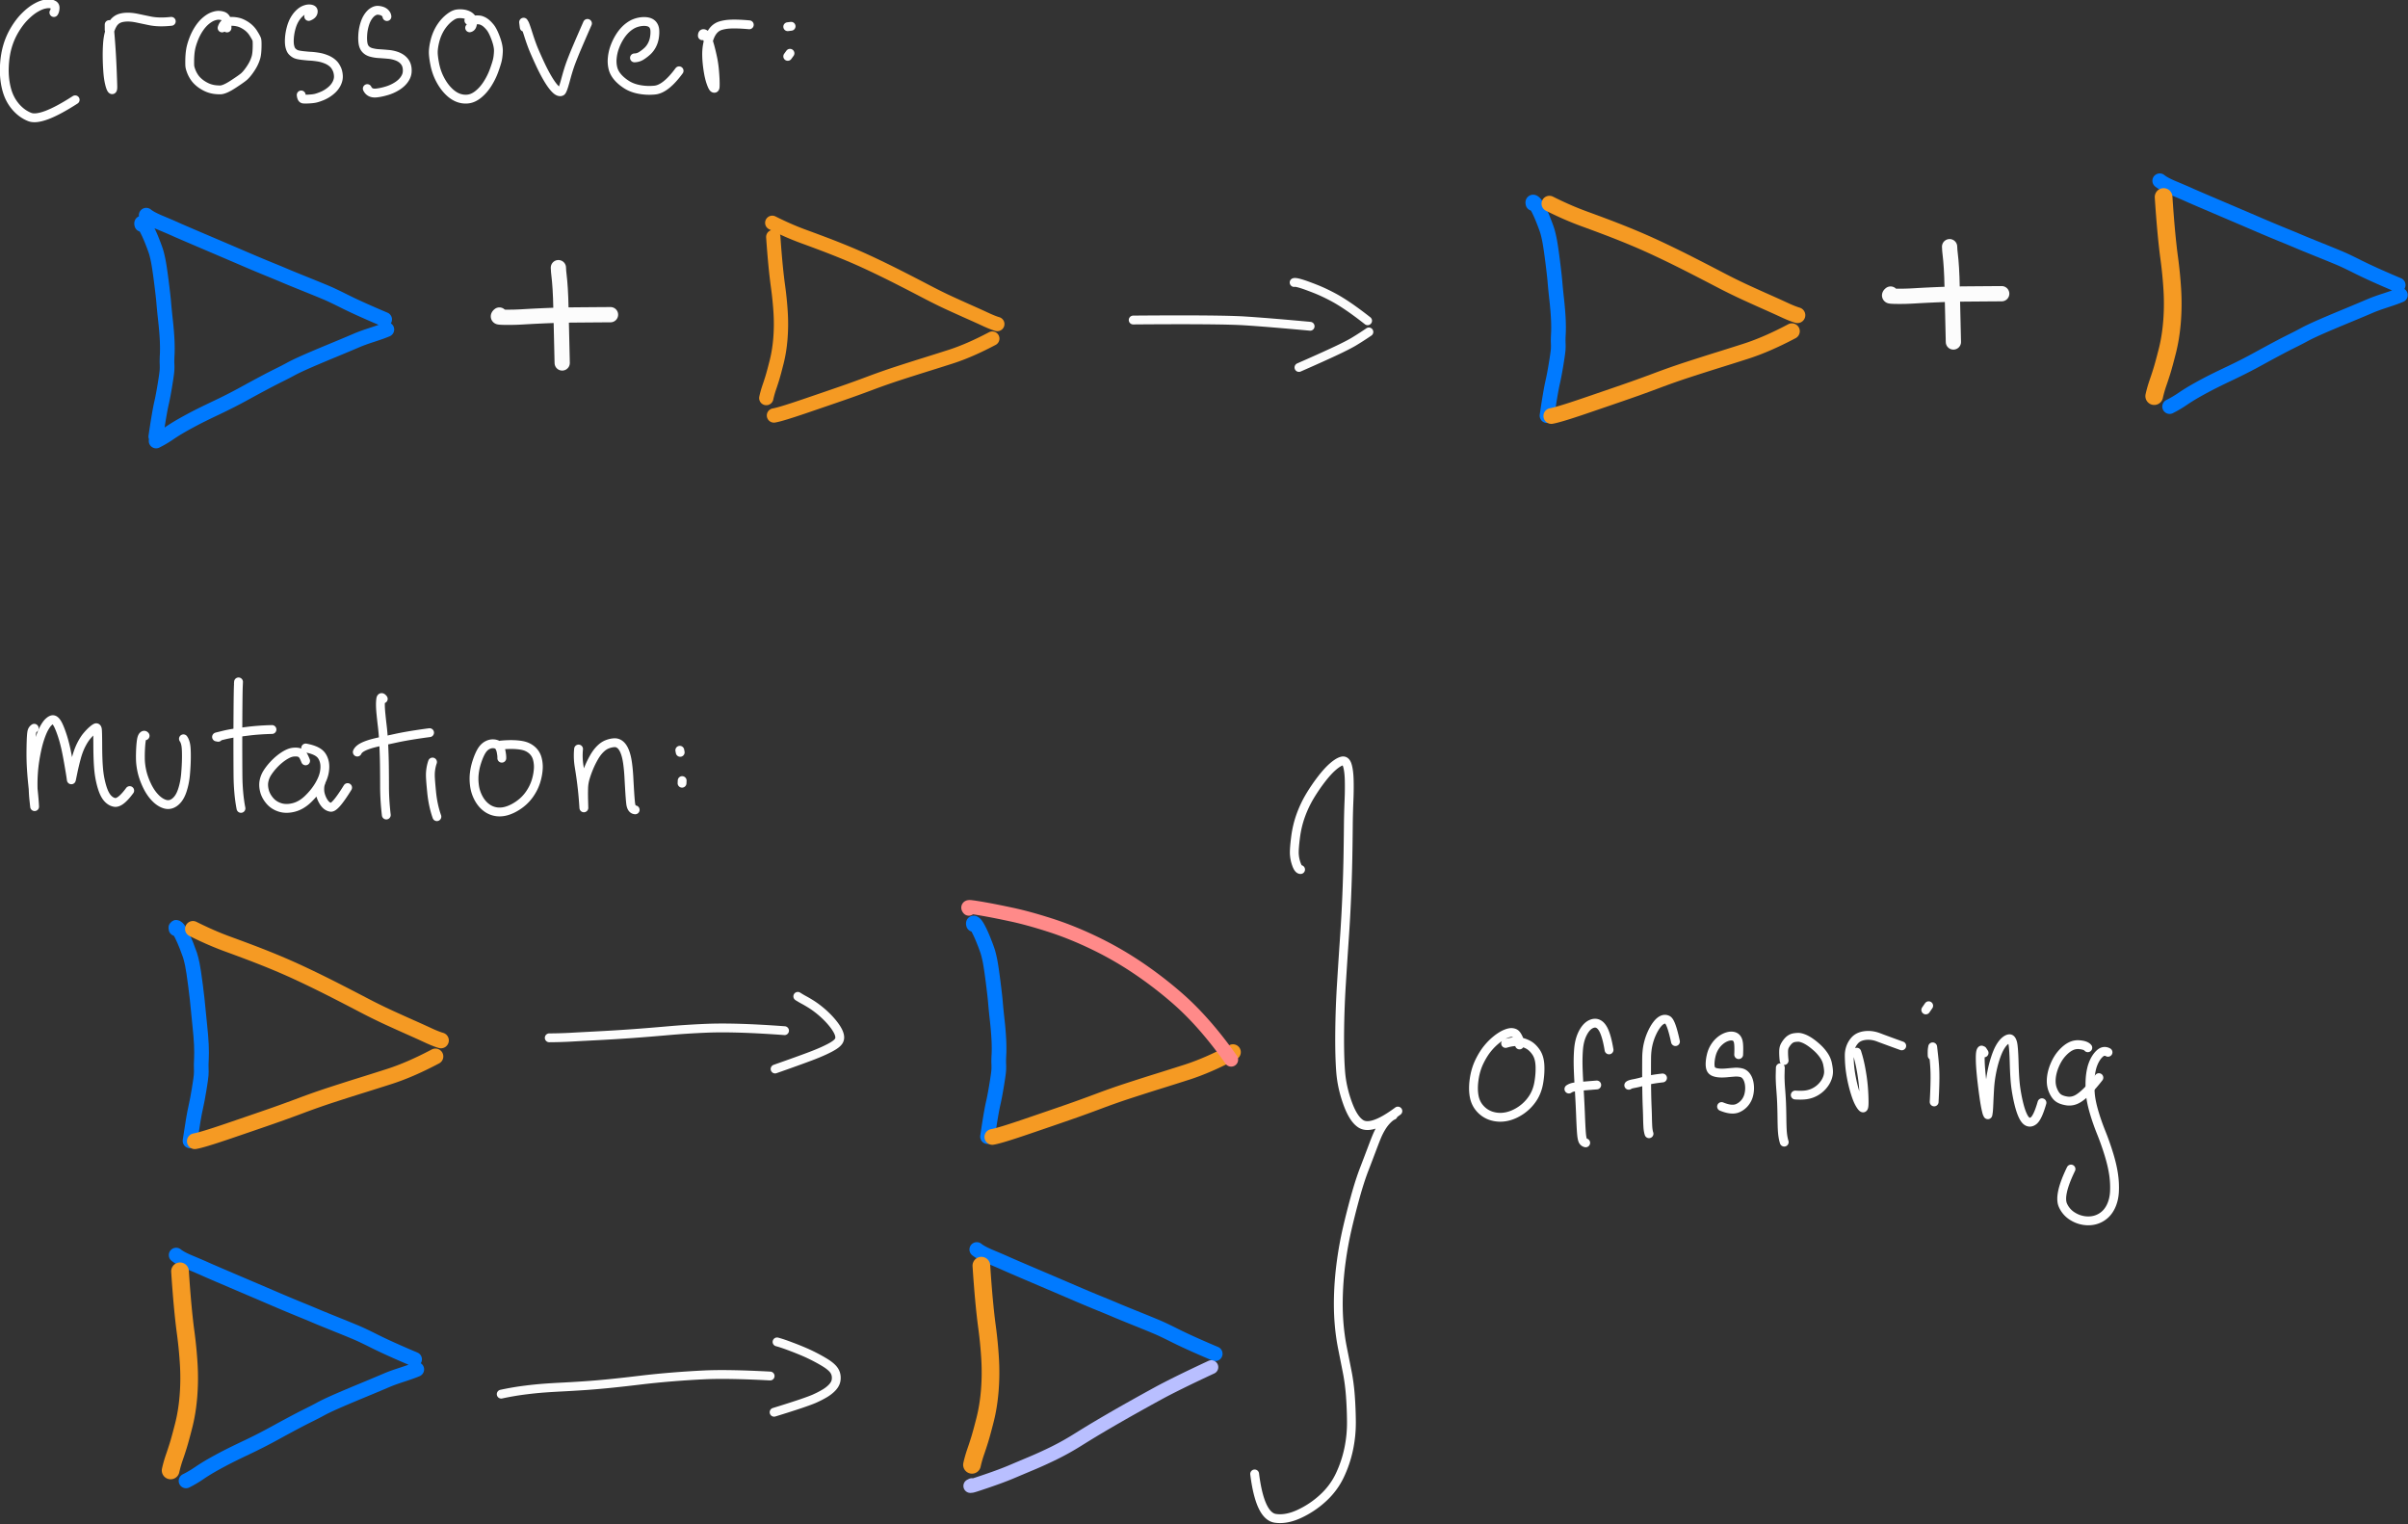 <svg xmlns="http://www.w3.org/2000/svg" width="360.567" height="228.22"><rect width="100%" height="100%" fill="#333333" stroke="none"/><path d="M115.815 449.806c.558.46 1.516.974 2.874 1.54 1.359.567 2.398 1.014 3.12 1.34.72.327 2.643 1.155 5.767 2.486 3.123 1.33 5.81 2.48 8.063 3.446a313.04 313.04 0 0 0 5.523 2.322c1.431.581 2.496 1.022 3.194 1.322.698.301 2.187.91 4.467 1.828s3.798 1.543 4.553 1.876c.755.333 1.823.846 3.205 1.54 2.025 1.017 4.805 2.272 8.34 3.766M117.852 496.306a22.816 22.816 0 0 0 2.623-1.541 39.025 39.025 0 0 1 2.538-1.591c.845-.485 1.78-.996 2.805-1.534 1.026-.538 2.53-1.277 4.514-2.217 1.983-.94 3.894-1.914 5.73-2.921a321.023 321.023 0 0 1 4.324-2.337 124.42 124.42 0 0 1 2.872-1.472c.87-.43 1.634-.825 2.294-1.186.66-.362 1.598-.815 2.816-1.36 1.217-.544 3.119-1.352 5.703-2.424a439.061 439.061 0 0 0 5.043-2.114c.777-.337 1.864-.733 3.262-1.186 1.398-.454 2.397-.813 2.996-1.077M114.9 451.717c-.09-.344.006-.394.288-.148.21.182.487.61.83 1.284a26.39 26.39 0 0 1 1.017 2.288c.335.851.58 1.505.734 1.962.154.456.318 1.106.494 1.948.176.842.396 2.294.66 4.356.262 2.062.43 3.539.503 4.43.072.893.193 2.116.364 3.67.171 1.554.282 2.907.334 4.059.051 1.152.054 2.144.01 2.975-.044.832-.055 1.465-.033 1.897a11.7 11.7 0 0 1-.011 1.35c-.03.467-.172 1.469-.424 3.006-.253 1.537-.484 2.756-.693 3.656-.303 1.304-.698 3.62-1.185 6.95" style="fill:none;stroke:#007aff;stroke-width:3.025;stroke-linecap:round;stroke-linejoin:round;stroke-miterlimit:10;stroke-dasharray:none;stroke-opacity:1" transform="matrix(.727 0 0 .727 -62.302 -294.79)"/><path d="M245.106 491.05c.874-.139 2.97-.773 6.288-1.904 3.318-1.13 5.926-2.025 7.823-2.684 1.898-.659 3.807-1.35 5.727-2.072a134.76 134.76 0 0 1 5.784-2.026 467.39 467.39 0 0 1 5.503-1.754c1.733-.54 3.477-1.09 5.232-1.653 2.595-.83 5.466-2.078 8.613-3.742M291.108 472.222c-.634-.187-1.442-.508-2.425-.964-.982-.456-2.048-.938-3.198-1.448a377.13 377.13 0 0 1-4.022-1.816c-1.532-.7-3.217-1.532-5.056-2.495a523.012 523.012 0 0 0-5.579-2.877 203.083 203.083 0 0 0-5.586-2.734 116.83 116.83 0 0 0-5.227-2.313c-1.64-.675-3.17-1.28-4.59-1.817a370.898 370.898 0 0 0-4.195-1.558c-2.047-.746-4.205-1.688-6.473-2.826M243.526 487.463c.16-.744.382-1.523.662-2.336.186-.538.385-1.15.596-1.836.21-.685.507-1.786.887-3.303.38-1.516.638-3.15.773-4.9.135-1.75.146-3.511.035-5.285a71.349 71.349 0 0 0-.537-5.327c-.362-2.61-.688-6.005-.978-10.186" style="fill:none;stroke:#f59a23;stroke-width:2.944;stroke-linecap:round;stroke-linejoin:round;stroke-miterlimit:10;stroke-dasharray:none;stroke-opacity:1" transform="matrix(.727 0 0 .727 -62.302 -294.79)"/><path d="M188.556 470.366c-.199.163-.252.282-.158.359.067.055.47.088 1.208.1.739.01 1.43.007 2.072-.011.642-.019 1.26-.047 1.851-.084a281.158 281.158 0 0 1 6.17-.293c1.132-.04 2.281-.067 3.45-.08 1.696-.017 4.46-.039 8.29-.065" style="fill:none;stroke:#fcfcfc;stroke-width:3.141;stroke-linecap:round;stroke-linejoin:round;stroke-miterlimit:10;stroke-dasharray:none;stroke-opacity:1" transform="matrix(.727 0 0 .727 -62.302 -294.79)"/><path d="M200.708 460.606c.011.49.059 1.06.141 1.711.083.65.16 1.55.233 2.697.072 1.148.122 2.481.15 4 .039 2.201.125 5.941.258 11.22" style="fill:none;stroke:#fcfcfc;stroke-width:3.141;stroke-linecap:round;stroke-linejoin:round;stroke-miterlimit:10;stroke-dasharray:none;stroke-opacity:1" transform="matrix(.727 0 0 .727 -62.302 -294.79)"/><path d="M307.312 451.622c11.97-.097 19.643-.035 23.017.184 3.444.224 7.92.591 13.427 1.103M340.459 443.894c.236-.072.845.052 1.826.371.59.192 1.447.509 2.57.95 1.125.443 2.34 1.011 3.646 1.707 1.913 1.02 4.276 2.636 7.089 4.85M355.854 454.078a64.74 64.74 0 0 1-3.107 2c-.627.375-1.555.86-2.785 1.457-1.789.867-4.626 2.152-8.51 3.856" style="fill:none;stroke:#fcfcfc;stroke-width:1.819;stroke-linecap:round;stroke-linejoin:round;stroke-miterlimit:10;stroke-dasharray:none;stroke-opacity:1" transform="matrix(.727 0 0 .727 -53.734 -280.417)"/><path d="M115.815 449.806c.558.46 1.516.974 2.874 1.54 1.359.567 2.398 1.014 3.12 1.34.72.327 2.643 1.155 5.767 2.486 3.123 1.33 5.81 2.48 8.063 3.446a313.04 313.04 0 0 0 5.523 2.322c1.431.581 2.496 1.022 3.194 1.322.698.301 2.187.91 4.467 1.828s3.798 1.543 4.553 1.876c.755.333 1.823.846 3.205 1.54 2.025 1.017 4.805 2.272 8.34 3.766M117.852 496.306a22.816 22.816 0 0 0 2.623-1.541 39.025 39.025 0 0 1 2.538-1.591c.845-.485 1.78-.996 2.805-1.534 1.026-.538 2.53-1.277 4.514-2.217 1.983-.94 3.894-1.914 5.73-2.921a321.023 321.023 0 0 1 4.324-2.337 124.42 124.42 0 0 1 2.872-1.472c.87-.43 1.634-.825 2.294-1.186.66-.362 1.598-.815 2.816-1.36 1.217-.544 3.119-1.352 5.703-2.424a439.061 439.061 0 0 0 5.043-2.114c.777-.337 1.864-.733 3.262-1.186 1.398-.454 2.397-.813 2.996-1.077" style="fill:none;stroke:#007aff;stroke-width:3.025;stroke-linecap:round;stroke-linejoin:round;stroke-miterlimit:10;stroke-dasharray:none;stroke-opacity:1" transform="matrix(.727 0 0 .727 239.196 -299.945)"/><path d="M114.9 451.717c-.09-.344.006-.394.288-.148.21.182.487.61.83 1.284a26.39 26.39 0 0 1 1.017 2.288c.335.851.58 1.505.734 1.962.154.456.318 1.106.494 1.948.176.842.396 2.294.66 4.356.262 2.062.43 3.539.503 4.43.072.893.193 2.116.364 3.67.171 1.554.282 2.907.334 4.059.051 1.152.054 2.144.01 2.975-.044.832-.055 1.465-.033 1.897a11.7 11.7 0 0 1-.011 1.35c-.03.467-.172 1.469-.424 3.006-.253 1.537-.484 2.756-.693 3.656-.303 1.304-.698 3.62-1.185 6.95" style="fill:none;stroke:#007aff;stroke-width:3.025;stroke-linecap:round;stroke-linejoin:round;stroke-miterlimit:10;stroke-dasharray:none;stroke-opacity:1" transform="matrix(.727 0 0 .727 146.012 -297.93)"/><path d="M393.43 471.385c.963-.153 3.273-.852 6.929-2.099 3.656-1.246 6.53-2.232 8.62-2.959 2.091-.726 4.195-1.488 6.311-2.284 2.117-.796 4.241-1.541 6.373-2.234a514.02 514.02 0 0 1 6.064-1.934c1.91-.595 3.833-1.202 5.766-1.822 2.86-.915 6.023-2.29 9.49-4.125M444.121 450.63c-.699-.206-1.59-.56-2.672-1.062a225.854 225.854 0 0 0-3.525-1.596 411.578 411.578 0 0 1-4.433-2 117.854 117.854 0 0 1-5.572-2.748 576.746 576.746 0 0 0-6.148-3.17 223.684 223.684 0 0 0-6.157-3.012 128.848 128.848 0 0 0-5.76-2.548 188.726 188.726 0 0 0-5.059-2.003 411.023 411.023 0 0 0-4.622-1.715c-2.257-.822-4.635-1.86-7.135-3.114" style="fill:none;stroke:#f59a23;stroke-width:3.244;stroke-linecap:round;stroke-linejoin:round;stroke-miterlimit:10;stroke-dasharray:none;stroke-opacity:1" transform="matrix(.727 0 0 .727 -53.734 -280.417)"/><path d="M517.607 467.293c.203-.919.48-1.88.83-2.884.232-.665.48-1.42.745-2.267.264-.847.634-2.207 1.112-4.08.477-1.873.803-3.89.978-6.054a46.73 46.73 0 0 0 .068-6.534 88.24 88.24 0 0 0-.64-6.588c-.435-3.228-.823-7.427-1.162-12.598" style="fill:none;stroke:#f59a23;stroke-width:3.64;stroke-linecap:round;stroke-linejoin:round;stroke-miterlimit:10;stroke-dasharray:none;stroke-opacity:1" transform="matrix(.727 0 0 .727 -53.734 -280.417)"/><path d="M188.556 470.366c-.199.163-.252.282-.158.359.067.055.47.088 1.208.1.739.01 1.43.007 2.072-.011.642-.019 1.26-.047 1.851-.084a281.158 281.158 0 0 1 6.17-.293c1.132-.04 2.281-.067 3.45-.08 1.696-.017 4.46-.039 8.29-.065" style="fill:none;stroke:#fcfcfc;stroke-width:3.141;stroke-linecap:round;stroke-linejoin:round;stroke-miterlimit:10;stroke-dasharray:none;stroke-opacity:1" transform="matrix(.727 0 0 .727 146.012 -297.93)"/><path d="M200.708 460.606c.011.49.059 1.06.141 1.711.083.65.16 1.55.233 2.697.072 1.148.122 2.481.15 4 .039 2.201.125 5.941.258 11.22" style="fill:none;stroke:#fcfcfc;stroke-width:3.141;stroke-linecap:round;stroke-linejoin:round;stroke-miterlimit:10;stroke-dasharray:none;stroke-opacity:1" transform="matrix(.727 0 0 .727 146.012 -297.93)"/><path d="M106.245 595.452c-.091-.344.005-.394.287-.149.21.183.487.61.83 1.285.343.673.682 1.436 1.017 2.287.335.852.58 1.506.734 1.963.154.456.319 1.106.495 1.948.176.842.395 2.294.658 4.356.264 2.061.431 3.538.504 4.43.072.893.193 2.116.364 3.67.171 1.554.282 2.907.334 4.058.051 1.152.055 2.144.01 2.976-.044.832-.055 1.464-.033 1.897.022.432.019.882-.011 1.35-.03.467-.172 1.469-.424 3.006-.253 1.537-.484 2.756-.693 3.656-.303 1.304-.698 3.62-1.185 6.95" style="fill:none;stroke:#007aff;stroke-width:3.025;stroke-linecap:round;stroke-linejoin:round;stroke-miterlimit:10;stroke-dasharray:none;stroke-opacity:1" transform="matrix(.727 0 0 .727 -50.886 -293.843)"/><path d="M110.122 639.202c.964-.153 3.274-.853 6.93-2.099 3.656-1.246 6.53-2.232 8.62-2.959 2.091-.727 4.195-1.488 6.311-2.284 2.117-.796 4.241-1.541 6.373-2.235a515.892 515.892 0 0 1 6.064-1.933c1.91-.595 3.832-1.203 5.766-1.822 2.86-.916 6.023-2.29 9.49-4.125M160.814 618.446c-.699-.205-1.59-.559-2.672-1.061a224.005 224.005 0 0 0-3.525-1.596 411.775 411.775 0 0 1-4.433-2 117.806 117.806 0 0 1-5.572-2.749 579.59 579.59 0 0 0-6.148-3.17 223.971 223.971 0 0 0-6.157-3.011 128.797 128.797 0 0 0-5.76-2.549 188.726 188.726 0 0 0-5.059-2.002 410.3 410.3 0 0 0-4.622-1.715c-2.257-.822-4.635-1.86-7.135-3.114" style="fill:none;stroke:#f59a23;stroke-width:3.244;stroke-linecap:round;stroke-linejoin:round;stroke-miterlimit:10;stroke-dasharray:none;stroke-opacity:1" transform="matrix(.727 0 0 .727 -50.886 -293.843)"/><path d="M115.815 449.806c.558.46 1.516.974 2.874 1.54 1.359.567 2.398 1.014 3.12 1.34.72.327 2.643 1.155 5.767 2.486 3.123 1.33 5.81 2.48 8.063 3.446a313.04 313.04 0 0 0 5.523 2.322c1.431.581 2.496 1.022 3.194 1.322.698.301 2.187.91 4.467 1.828s3.798 1.543 4.553 1.876c.755.333 1.823.846 3.205 1.54 2.025 1.017 4.805 2.272 8.34 3.766M117.852 496.306a22.816 22.816 0 0 0 2.623-1.541 39.025 39.025 0 0 1 2.538-1.591c.845-.485 1.78-.996 2.805-1.534 1.026-.538 2.53-1.277 4.514-2.217 1.983-.94 3.894-1.914 5.73-2.921a321.023 321.023 0 0 1 4.324-2.337 124.42 124.42 0 0 1 2.872-1.472c.87-.43 1.634-.825 2.294-1.186.66-.362 1.598-.815 2.816-1.36 1.217-.544 3.119-1.352 5.703-2.424a439.061 439.061 0 0 0 5.043-2.114c.777-.337 1.864-.733 3.262-1.186 1.398-.454 2.397-.813 2.996-1.077" style="fill:none;stroke:#007aff;stroke-width:3.025;stroke-linecap:round;stroke-linejoin:round;stroke-miterlimit:10;stroke-dasharray:none;stroke-opacity:1" transform="matrix(.727 0 0 .727 -57.82 -139.103)"/><path d="M517.607 467.293c.203-.919.48-1.88.83-2.884.232-.665.48-1.42.745-2.267.264-.847.634-2.207 1.112-4.08.477-1.873.803-3.89.978-6.054a46.73 46.73 0 0 0 .068-6.534 88.24 88.24 0 0 0-.64-6.588c-.435-3.228-.823-7.427-1.162-12.598" style="fill:none;stroke:#f59a23;stroke-width:3.64;stroke-linecap:round;stroke-linejoin:round;stroke-miterlimit:10;stroke-dasharray:none;stroke-opacity:1" transform="matrix(.727 0 0 .727 -350.75 -119.575)"/><path d="M183.122 617.911a90.86 90.86 0 0 0 4.454-.129c.8-.048 2.592-.144 5.378-.29a362.8 362.8 0 0 0 7.464-.46c2.19-.16 4.572-.354 7.148-.58 2.577-.227 5.229-.398 7.956-.511 3.996-.166 9.349 0 16.059.496M234.477 609.484l-.163-.112h0l.017.01a19.291 19.291 0 0 0 1.329.779c.383.208.83.47 1.337.785.508.316 1.037.69 1.586 1.122.55.432 1.089.907 1.619 1.427s.999 1.04 1.408 1.56c.409.52.724.995.946 1.425.223.43.352.82.389 1.173.036.353-.034.667-.212.944-.178.277-.495.565-.95.865-.456.3-1.106.647-1.953 1.04-.846.393-1.833.802-2.96 1.226-1.645.62-4.056 1.488-7.232 2.604M173.23 691.29a56.914 56.914 0 0 1 5.21-.878 73.673 73.673 0 0 1 3.52-.356c1.116-.084 2.364-.16 3.744-.229 1.38-.069 2.91-.159 4.591-.271 1.68-.112 3.473-.265 5.378-.458 1.904-.192 3.908-.416 6.012-.67 2.103-.254 4.32-.476 6.654-.667 2.333-.191 4.594-.338 6.785-.441 3.202-.151 7.699-.072 13.49.238M230.04 680.534c.731.19 1.745.534 3.042 1.03a61.22 61.22 0 0 1 2.965 1.204c.68.305 1.365.639 2.054 1.002.689.363 1.313.718 1.873 1.065s1.023.7 1.389 1.059c.365.359.615.753.75 1.18.134.43.163.884.085 1.366-.077.482-.316.947-.717 1.396-.4.448-.909.86-1.523 1.238-.615.377-1.334.75-2.157 1.12-1.184.533-3.974 1.474-8.37 2.823" style="fill:none;stroke:#fcfcfc;stroke-width:1.819;stroke-linecap:round;stroke-linejoin:round;stroke-miterlimit:10;stroke-dasharray:none;stroke-opacity:1" transform="matrix(.727 0 0 .727 -50.886 -293.843)"/><path d="M270.506 594.57c-.09-.344.005-.394.288-.149.21.183.487.61.83 1.285.342.674.681 1.436 1.016 2.288.336.851.58 1.505.734 1.962.154.456.319 1.106.495 1.948.176.842.395 2.294.659 4.356.263 2.062.43 3.539.503 4.43.072.893.194 2.116.365 3.67a63.79 63.79 0 0 1 .333 4.058c.051 1.152.055 2.144.01 2.976-.044.832-.055 1.464-.033 1.897.023.432.019.882-.01 1.35-.03.467-.172 1.469-.425 3.006-.253 1.537-.484 2.756-.693 3.656-.303 1.304-.698 3.62-1.185 6.95" style="fill:none;stroke:#007aff;stroke-width:3.025;stroke-linecap:round;stroke-linejoin:round;stroke-miterlimit:10;stroke-dasharray:none;stroke-opacity:1" transform="matrix(.727 0 0 .727 -50.886 -293.843)"/><path d="M274.384 638.32c.963-.153 3.273-.853 6.93-2.099 3.655-1.246 6.529-2.232 8.62-2.959a263.81 263.81 0 0 0 6.31-2.284 148.85 148.85 0 0 1 6.374-2.235 515.816 515.816 0 0 1 6.064-1.933 765.26 765.26 0 0 0 5.765-1.822c2.86-.916 6.024-2.29 9.49-4.125" style="fill:none;stroke:#f59a23;stroke-width:3.244;stroke-linecap:round;stroke-linejoin:round;stroke-miterlimit:10;stroke-dasharray:none;stroke-opacity:1" transform="matrix(.727 0 0 .727 -50.886 -293.843)"/><path d="M269.534 591.326c-.226-.269-.13-.388.286-.359.416.03 1.367.175 2.854.436s3.37.635 5.651 1.122c2.28.486 4.924 1.21 7.931 2.174 3.007.962 6.082 2.202 9.224 3.72a71.094 71.094 0 0 1 8.993 5.178 83.084 83.084 0 0 1 8.074 6.219c3.744 3.274 7.421 7.472 11.03 12.594" style="fill:none;stroke:#ff8a89;stroke-width:2.858;stroke-linecap:round;stroke-linejoin:round;stroke-miterlimit:10;stroke-dasharray:none;stroke-opacity:1" transform="matrix(.727 0 0 .727 -50.886 -293.843)"/><path d="M271.18 661.505c.557.46 1.515.974 2.873 1.54 1.359.568 2.398 1.014 3.12 1.34.72.327 2.643 1.156 5.767 2.486 3.123 1.33 5.81 2.48 8.063 3.447a311.2 311.2 0 0 0 5.524 2.321c1.43.581 2.495 1.022 3.193 1.323.698.3 2.187.91 4.467 1.827 2.28.918 3.798 1.543 4.553 1.876.755.333 1.824.846 3.205 1.54 2.025 1.017 4.805 2.272 8.34 3.767" style="fill:none;stroke:#007aff;stroke-width:3.025;stroke-linecap:round;stroke-linejoin:round;stroke-miterlimit:10;stroke-dasharray:none;stroke-opacity:1" transform="matrix(.727 0 0 .727 -50.886 -293.843)"/><path d="M270.192 705.844c.202-.92.48-1.881.83-2.885.232-.665.48-1.42.744-2.267s.635-2.206 1.112-4.08c.478-1.873.804-3.89.979-6.053.175-2.163.197-4.341.067-6.535a88.296 88.296 0 0 0-.639-6.588c-.435-3.227-.823-7.427-1.162-12.598" style="fill:none;stroke:#f59a23;stroke-width:3.64;stroke-linecap:round;stroke-linejoin:round;stroke-miterlimit:10;stroke-dasharray:none;stroke-opacity:1" transform="matrix(.727 0 0 .727 -50.886 -293.843)"/><path d="m270.163 710.037-.302.155c-.013.007-.008.01.016.007l.292-.03c.17-.018 1.259-.37 3.265-1.058 2.007-.687 3.662-1.308 4.966-1.863a863.84 863.84 0 0 1 4.1-1.73c1.43-.6 2.949-1.292 4.558-2.078a55.794 55.794 0 0 0 5.081-2.848 214.551 214.551 0 0 1 5.552-3.355 359.276 359.276 0 0 1 5.61-3.214 555.99 555.99 0 0 1 5.184-2.871c2.388-1.306 6.056-3.112 11.002-5.418" style="fill:none;stroke:#b9bfff;stroke-width:2.858;stroke-linecap:round;stroke-linejoin:round;stroke-miterlimit:10;stroke-dasharray:none;stroke-opacity:1" transform="matrix(.727 0 0 .727 -50.886 -293.843)"/><path d="M85.224 390.46c.16-.223.245-.543.255-.96.006-.275-.094-.475-.3-.599a1.958 1.958 0 0 0-.78-.243c-.313-.038-.722.002-1.225.12-.504.117-1.095.375-1.773.775-.678.399-1.387.966-2.127 1.702-.74.735-1.44 1.647-2.097 2.735a14.485 14.485 0 0 0-1.525 3.512c-.36 1.253-.57 2.652-.63 4.197-.06 1.546.087 3.023.442 4.433.354 1.409.958 2.623 1.81 3.642.85 1.019 1.84 1.75 2.966 2.196 1.61.637 4.733-.542 9.369-3.535M96.61 394.011v-1.058l.001-.01.006.043.106 1.133a167.323 167.323 0 0 1 .52 8.06c.067 1.693.108 2.84.122 3.444.015.602-.056.832-.212.69-.156-.142-.319-.57-.488-1.281-.17-.711-.29-1.576-.359-2.593a48.24 48.24 0 0 1-.115-2.93c-.007-.936.02-1.825.08-2.667.06-.843.188-1.612.385-2.306.196-.695.433-1.267.71-1.714a2.755 2.755 0 0 1 1.049-1.01c.422-.226.978-.358 1.666-.398.689-.039 1.471.035 2.348.22.877.186 1.733.365 2.568.537 1.232.254 2.7.288 4.406.102M120.883 393.636c.011-.895-.015-1.442-.08-1.64a1.66 1.66 0 0 0-.242-.447 1.08 1.08 0 0 0-.502-.366 2.747 2.747 0 0 0-.836-.153c-.34-.017-.746.059-1.217.229-.472.17-.964.47-1.477.9-.513.43-.989.977-1.427 1.64a11.236 11.236 0 0 0-1.12 2.214c-.31.814-.514 1.537-.614 2.17-.1.633-.155 1.307-.166 2.023-.011.716 0 1.183.035 1.4.034.219.117.506.248.864.131.357.304.715.52 1.073.214.358.466.681.755.969.29.288.601.544.936.768.335.224.682.419 1.042.583.36.164.753.292 1.18.384.425.092.94.14 1.54.144.602.004 1.507-.39 2.717-1.182 1.21-.791 1.969-1.33 2.278-1.616.31-.285.644-.678 1.003-1.179.36-.5.651-.973.875-1.42.224-.448.399-.896.525-1.345.126-.45.2-1.105.223-1.966.022-.862.005-1.405-.054-1.63-.059-.225-.29-.657-.693-1.298a5.074 5.074 0 0 0-1.515-1.56c-.607-.4-1.166-.655-1.677-.766a5.945 5.945 0 0 0-1.359-.154c-.395.008-.733.076-1.014.205-.408.189-.708.572-.898 1.151M137.709 391.268c.506-.196.805-.455.898-.778.065-.223.052-.397-.036-.522-.09-.126-.28-.208-.572-.246-.293-.039-.634.01-1.023.144-.39.134-.777.38-1.16.736-.383.357-.723.79-1.018 1.298-.296.508-.536 1.11-.722 1.806-.185.697-.3 1.39-.343 2.08-.042.688-.01 1.252.097 1.69.107.438.256.761.447.97.191.207.416.382.675.524.26.142.742.254 1.447.335.705.081 1.245.131 1.62.15.375.017.803.059 1.284.125.48.065.879.144 1.195.236.316.093.615.198.897.315.282.117.548.259.8.425.25.167.478.357.684.571.205.215.404.52.598.916.194.396.309.87.345 1.42.037.55-.09 1.107-.38 1.67-.29.562-.715 1.065-1.277 1.508a7.011 7.011 0 0 1-1.713 1.017c-.58.235-1.047.39-1.399.464-.352.075-.818.126-1.397.153-.58.027-.945.022-1.095-.014-.215-.05-.347-.326-.398-.825M153.823 391.29c-.03-.29-.17-.55-.422-.781a1.722 1.722 0 0 0-.628-.36 3.163 3.163 0 0 0-.825-.152c-.3-.017-.629.081-.985.295-.356.214-.69.547-1 .998-.312.451-.565 1.01-.76 1.674a9.414 9.414 0 0 0-.361 2.038c-.046.694-.028 1.295.055 1.804.082.508.265.912.549 1.212.284.3.658.517 1.124.65a7.75 7.75 0 0 0 1.635.259c.623.039 1.246.086 1.867.142a7.004 7.004 0 0 1 1.721.363c.526.186.967.443 1.321.77s.601.705.74 1.134c.138.429.184.901.137 1.417-.046.515-.253 1.026-.618 1.533-.365.508-.872.964-1.52 1.368a8.544 8.544 0 0 1-2.154.95c-.788.23-1.487.373-2.099.43-.886.084-1.494-.219-1.824-.909M170.861 393.606c.281-.067.46-.27.538-.61.078-.34.1-.621.068-.844a1.217 1.217 0 0 0-.3-.626 2.039 2.039 0 0 0-.649-.489 3.208 3.208 0 0 0-.928-.281 4.877 4.877 0 0 0-1.174-.028c-.43.037-.89.221-1.381.553-.49.332-.954.746-1.39 1.242a8.54 8.54 0 0 0-1.16 1.724c-.337.653-.6 1.36-.787 2.12-.188.762-.295 1.443-.322 2.045-.027.601.066 1.461.278 2.578.212 1.118.56 2.154 1.045 3.109.485.955 1.049 1.768 1.69 2.439.643.671 1.31 1.148 2.002 1.43a4.269 4.269 0 0 0 2.135.299c.732-.084 1.452-.418 2.161-1.003.71-.584 1.336-1.309 1.88-2.176.546-.866.983-1.756 1.313-2.669.33-.913.554-1.614.671-2.102.118-.488.193-1.095.227-1.821s-.148-1.629-.545-2.708c-.396-1.08-.79-1.854-1.183-2.324-.392-.47-.745-.807-1.06-1.013a3.056 3.056 0 0 0-.885-.418c-.398-.104-1.2-.084-2.406.06M182.102 393.495l-.132-1.001c-.006-.048-.001-.059.014-.032l.18.3c.103.173.368.93.796 2.274.427 1.343.83 2.452 1.206 3.328.377.877.79 1.797 1.241 2.763.451.966.91 1.854 1.376 2.664.467.81.894 1.454 1.283 1.93.389.476.72.785.991.927.272.141.5.164.683.067.183-.096.476-.897.88-2.401.403-1.505.788-2.738 1.157-3.7.368-.961.739-1.881 1.112-2.76a479.757 479.757 0 0 1 2.235-5.153M204.807 399.798a2.751 2.751 0 0 0 1.457-.455c.446-.29.85-.603 1.21-.937.36-.334.666-.738.917-1.21.25-.472.423-.981.517-1.527.094-.545.124-1.06.091-1.545-.033-.484-.18-.88-.443-1.186-.263-.307-.643-.501-1.142-.584-.498-.082-1.047-.063-1.648.058-.6.121-1.155.338-1.663.65a6.583 6.583 0 0 0-1.405 1.175c-.43.47-.821 1.017-1.174 1.64a11.09 11.09 0 0 0-.865 1.93 9.001 9.001 0 0 0-.432 2.063 6.186 6.186 0 0 0 .139 2.039c.157.647.48 1.256.967 1.828.488.572 1.109 1.098 1.862 1.578.754.48 1.655.812 2.702.998 1.048.186 2.089.224 3.123.114 1.492-.16 3.151-1.482 4.977-3.968M218.79 395.241c.002-.273.064-.419.189-.437.087-.013.2.028.339.122.138.095.304.388.499.879.194.49.383 1.074.566 1.75.183.677.361 1.424.534 2.24.172.817.297 1.665.375 2.546.078.88.125 1.623.14 2.228.017.604.013 1.019-.01 1.243-.022.225-.113.3-.27.227-.159-.073-.361-.461-.608-1.164-.247-.703-.447-1.571-.602-2.605a23.604 23.604 0 0 1-.266-2.776c-.024-.817.023-1.564.14-2.24.117-.675.294-1.3.53-1.875.237-.575.538-1.05.904-1.427a3.048 3.048 0 0 1 1.354-.801 8.298 8.298 0 0 1 1.828-.3c.998-.06 2.34-.015 4.022.136M236.375 393.378l.69-.086M236.835 398.852l-.46.633" style="fill:none;stroke:#fff;stroke-width:1.819;stroke-linecap:round;stroke-linejoin:round;stroke-miterlimit:10;stroke-dasharray:none;stroke-opacity:1" transform="matrix(.727 0 0 .727 -53.89 -281.988)"/><path d="M80.961 535.692c-.255.17-.416.41-.484.72-.067.312-.116.865-.147 1.662a79.3 79.3 0 0 0-.052 2.812c-.003 1.077.03 2.152.098 3.222.069 1.071.158 2.129.269 3.173.11 1.045.196 1.911.257 2.6.062.69.1 1.182.115 1.476l.023.469v.007l-.006-.056-.143-1.321c-.09-.832-.144-1.731-.161-2.698-.018-.967.012-1.985.09-3.053.077-1.07.235-2.246.473-3.53.239-1.284.508-2.382.807-3.294.3-.913.602-1.646.907-2.2.306-.555.598-.968.878-1.24.28-.27.537-.437.771-.499.235-.062.467.025.697.26.23.235.464.623.702 1.163.237.54.471 1.164.702 1.87.23.708.443 1.48.638 2.316.195.836.418 1.974.667 3.414.249 1.44.399 2.343.45 2.71l.087.62c.007.045.021.012.045-.101l.317-1.53c.188-.906.415-1.856.681-2.849.266-.992.588-1.87.967-2.63.38-.762.77-1.383 1.17-1.864.4-.48.766-.865 1.098-1.154.331-.29.583-.475.754-.555.17-.081.282.009.333.268.052.259.08 1.377.086 3.354.006 1.978.064 3.59.176 4.838.111 1.248.327 2.43.648 3.543.321 1.114.709 1.928 1.162 2.444.453.515.953.816 1.499.902.779.124 1.81-.687 3.094-2.433M103.8 537.242c-.119-.157-.263-.152-.432.014-.121.119-.217.335-.288.647-.07.313-.132.82-.184 1.521a30.835 30.835 0 0 0-.07 2.41c.005.906.115 1.829.33 2.77.216.942.562 1.911 1.04 2.909.476.998 1.044 1.835 1.701 2.51.657.676 1.338 1.112 2.042 1.308.703.197 1.374.047 2.012-.45.637-.497 1.133-1.273 1.489-2.328.355-1.055.585-2.19.69-3.407.104-1.216.161-2.314.172-3.296.01-.981-.01-1.723-.059-2.225-.076-.767-.258-1.354-.548-1.76M123.015 526.491l.026-.341v-.002l-.002.042c0 .033-.015.347-.04.942s-.048 2.012-.067 4.252a910.966 910.966 0 0 0-.005 14.065c.028 2.536.234 4.784.618 6.745" style="fill:none;stroke:#fff;stroke-width:1.819;stroke-linecap:round;stroke-linejoin:round;stroke-miterlimit:10;stroke-dasharray:none;stroke-opacity:1" transform="matrix(.727 0 0 .727 -53.734 -280.417)"/><path d="M118.856 537.555a240.7 240.7 0 0 0-.338-.069c-.022-.004.041-.025.188-.061l1.265-.312a25.13 25.13 0 0 1 2.293-.444c.833-.124 1.755-.25 2.766-.374 1.504-.186 3.138-.3 4.9-.344M136.855 542.403c-.198-.497-.362-.85-.491-1.057a1.87 1.87 0 0 0-.366-.416c-.155-.134-.369-.23-.641-.287-.273-.058-.613-.068-1.019-.03-.406.04-.844.18-1.314.424-.47.244-.948.559-1.434.945-.487.385-.952.821-1.395 1.306-.444.485-.839.993-1.185 1.523a5.007 5.007 0 0 0-.714 1.716c-.13.613-.106 1.28.072 2.003.177.722.537 1.408 1.08 2.057.541.65 1.24 1.114 2.094 1.393.854.28 1.805.287 2.853.023 1.047-.263 2.032-.838 2.955-1.724.923-.887 1.68-1.826 2.27-2.818.591-.993.96-1.917 1.106-2.773.146-.855.127-1.605-.057-2.25s-.478-1.15-.884-1.515c-.59-.532-1.561-.92-2.914-1.167M140.037 546.815c-.204.415-.289.98-.257 1.696.021.467.14.97.357 1.507.217.538.482.979.795 1.324.314.346.68.553 1.098.623.593.098 1.752-1.253 3.477-4.054M152.85 529.645c-.272-.36-.44-.364-.507-.013-.048.256-.075.634-.08 1.133-.005.5.032 1.153.111 1.96.079.806.177 1.71.297 2.71.119 1.002.215 2.25.288 3.742.072 1.493.116 2.985.132 4.476.015 1.49.024 2.852.025 4.086.002 1.84.123 3.778.36 5.818" style="fill:none;stroke:#fff;stroke-width:1.819;stroke-linecap:round;stroke-linejoin:round;stroke-miterlimit:10;stroke-dasharray:none;stroke-opacity:1" transform="matrix(.727 0 0 .727 -53.734 -280.417)"/><path d="M147.502 540.598c.117-.277.343-.533.677-.77.334-.238.823-.471 1.466-.702.642-.23 1.47-.451 2.48-.664 1.01-.213 2.112-.45 3.307-.712 1.753-.383 4.072-.767 6.957-1.15M162.995 542.649a8.361 8.361 0 0 0-.444 2.682c0 .608.09 1.807.27 3.597.181 1.79.54 3.446 1.075 4.968M177.267 541.857c.017-.323-.03-.77-.14-1.339a3.08 3.08 0 0 0-.335-.949c-.153-.267-.353-.45-.601-.546a2.196 2.196 0 0 0-.86-.132c-.324.01-.65.095-.976.258-.326.163-.616.39-.872.682-.255.291-.503.692-.743 1.203-.24.51-.468 1.11-.682 1.797a12.028 12.028 0 0 0-.457 2.206c-.09.782-.076 1.618.045 2.505.12.888.398 1.738.83 2.548.434.81.978 1.458 1.633 1.943a4.444 4.444 0 0 0 2.15.867c.779.092 1.582-.012 2.41-.313.826-.3 1.634-.75 2.421-1.348a8.688 8.688 0 0 0 1.996-2.121 9.752 9.752 0 0 0 1.205-2.47c.26-.831.421-1.653.482-2.467a6.477 6.477 0 0 0-.21-2.272 3.523 3.523 0 0 0-1.118-1.75c-.545-.465-1.206-.772-1.983-.922-1.143-.22-2.591-.25-4.347-.09M193.077 539.97a13.572 13.572 0 0 0 .111 3.55c.129.782.251 1.586.367 2.413a74.528 74.528 0 0 1 .526 4.934c.053.751.08 1.147.084 1.188l.003.028v-.046l-.04-1.54a43.22 43.22 0 0 1 0-2.524 8.336 8.336 0 0 1 .351-2.11c.21-.698.462-1.4.758-2.107.297-.706.64-1.4 1.03-2.081.39-.682.815-1.25 1.276-1.705.46-.456.937-.78 1.43-.97a4.773 4.773 0 0 1 1.435-.33c.462-.028.88.111 1.252.418s.685.781.936 1.423c.252.641.443 1.424.571 2.348.129.924.22 1.913.276 2.969.055 1.055.112 2.049.17 2.98.058.933.12 1.703.187 2.31.096.877.409 1.336.937 1.376M214.009 540.654l-.081-.43M214.414 546.471l-.025.536M341.785 564.788c-.31 0-.593-.357-.847-1.072a7.46 7.46 0 0 1-.437-2.101c-.037-.687.047-1.839.252-3.457.205-1.617.57-3.14 1.094-4.569a22.984 22.984 0 0 1 1.9-3.983 36.587 36.587 0 0 1 2.367-3.462c.836-1.08 1.616-1.934 2.34-2.559.724-.625 1.343-1.006 1.859-1.142.516-.137.885.163 1.107.899.223.736.35 1.75.385 3.043a63.422 63.422 0 0 1-.053 4.345 161.62 161.62 0 0 0-.131 5.398 719.362 719.362 0 0 1-.087 6.279 349.82 349.82 0 0 1-.23 7.566 321.14 321.14 0 0 1-.502 9.097c-.22 3.212-.428 6.418-.623 9.618-.196 3.2-.31 6.424-.341 9.673-.031 3.248.037 5.946.205 8.091.168 2.146.648 4.31 1.441 6.493.794 2.183 1.71 3.592 2.747 4.228 1.482.906 4.012.024 7.593-2.647M360.847 615.426c-.333.129-.719.41-1.157.846a8.197 8.197 0 0 0-1.188 1.51 13.326 13.326 0 0 0-.896 1.7c-.244.56-.606 1.479-1.085 2.754a584.068 584.068 0 0 1-1.638 4.3c-.613 1.592-1.227 3.5-1.841 5.726a156.827 156.827 0 0 0-1.662 6.55 74.03 74.03 0 0 0-1.2 6.576 66.831 66.831 0 0 0-.58 6.543c-.08 2.12-.05 4.116.089 5.99.14 1.874.383 3.68.73 5.416.347 1.736.673 3.38.977 4.931.304 1.551.52 3.198.65 4.942.128 1.743.2 3.538.212 5.386a26.145 26.145 0 0 1-.57 5.573 24.061 24.061 0 0 1-1.83 5.41c-.827 1.739-1.977 3.285-3.45 4.638a18.928 18.928 0 0 1-4.882 3.267c-1.78.824-3.42 1.13-4.916.916-2.128-.303-3.556-3.35-4.283-9.144M386.878 600.908c.174-.234.112-.674-.186-1.321-.197-.428-.386-.731-.566-.91-.18-.179-.44-.286-.78-.323-.34-.037-.79.064-1.35.301-.56.238-1.163.61-1.808 1.117a12.236 12.236 0 0 0-1.869 1.854c-.601.729-1.164 1.63-1.69 2.703-.524 1.074-.885 2.268-1.08 3.582-.196 1.315-.2 2.493-.013 3.535.186 1.042.623 1.928 1.311 2.659a5.195 5.195 0 0 0 2.463 1.485c.955.259 1.926.285 2.913.08.988-.207 1.956-.628 2.905-1.264a8.917 8.917 0 0 0 2.408-2.391c.657-.959 1.094-2.07 1.31-3.335.218-1.265.297-2.457.24-3.577-.06-1.119-.332-2.03-.82-2.731-.487-.702-1.028-1.208-1.622-1.518-.593-.31-1.175-.504-1.743-.58-.837-.114-1.798-.005-2.883.328M400.51 621.072a.847.847 0 0 1-.628-.557c-.113-.298-.199-.84-.257-1.625-.058-.784-.118-1.97-.179-3.555-.06-1.586-.158-3.502-.291-5.749-.134-2.246-.204-3.884-.211-4.914-.007-1.03.025-1.98.096-2.852.07-.872.221-1.65.451-2.335s.536-1.29.916-1.815c.381-.524.818-.889 1.31-1.092.493-.204.948-.205 1.365-.003.418.202.78.603 1.09 1.204.45.875.833 2.258 1.148 4.147" style="fill:none;stroke:#fff;stroke-width:1.819;stroke-linecap:round;stroke-linejoin:round;stroke-miterlimit:10;stroke-dasharray:none;stroke-opacity:1" transform="matrix(.727 0 0 .727 -53.734 -280.417)"/><path d="M397.052 609.99c.307-.215.687-.354 1.14-.419.651-.092 2.182-.231 4.592-.417M413.554 619.194c-.134-.412-.216-.925-.249-1.54a49.492 49.492 0 0 1-.063-1.797 87.812 87.812 0 0 0-.07-2.17c-.036-.864-.065-1.874-.086-3.032-.02-1.157-.031-2.366-.033-3.626-.002-1.26 0-2.39.009-3.392.008-1.002.102-1.914.281-2.737.18-.823.436-1.602.767-2.338.332-.736.687-1.35 1.068-1.843.38-.494.759-.823 1.135-.987.377-.165.737-.152 1.08.036.488.27 1.024 1.754 1.605 4.453" style="fill:none;stroke:#fff;stroke-width:1.819;stroke-linecap:round;stroke-linejoin:round;stroke-miterlimit:10;stroke-dasharray:none;stroke-opacity:1" transform="matrix(.727 0 0 .727 -53.734 -280.417)"/><path d="M409.38 609.216c.142-.128.495-.244 1.058-.347.563-.103 1.2-.254 1.908-.452 1.042-.291 2.372-.527 3.989-.707M432.019 602.903c.063-1.388.023-2.32-.12-2.794-.099-.328-.25-.576-.456-.743-.206-.167-.476-.263-.81-.288-.334-.024-.718.043-1.154.201a4.376 4.376 0 0 0-1.292.77 5.32 5.32 0 0 0-1.108 1.283 5.646 5.646 0 0 0-.688 1.628 8.366 8.366 0 0 0-.255 1.652c-.023.515.026.918.148 1.211.122.293.34.503.655.63.315.128.69.206 1.126.236.436.03.925.02 1.467-.03a96.6 96.6 0 0 1 1.592-.136 4.524 4.524 0 0 1 1.447.107c.445.111.815.392 1.11.841.295.45.48 1.019.553 1.706a5.686 5.686 0 0 1-.134 2.005 4.091 4.091 0 0 1-.856 1.69 3.856 3.856 0 0 1-1.452 1.068c-.813.341-1.912.226-3.297-.344M440.597 605.792v-.19 0l-.002.064-.032 1.274c-.02.804.017 1.808.111 3.013.095 1.205.157 2.225.188 3.062.031.837.054 1.824.068 2.96.014 1.137.039 1.999.076 2.588.056.893.187 1.68.395 2.36M441.381 604.123a14.19 14.19 0 0 1-.104-1.77c0-.421.045-.758.136-1.01.09-.253.259-.545.505-.876.247-.33.495-.578.746-.742.25-.165.514-.27.791-.314.277-.046.553-.07.827-.076.274-.005.621.071 1.04.228.42.157.86.389 1.323.697.462.308.955.696 1.478 1.163.523.467.989.99 1.396 1.572.407.582.676 1.192.806 1.832.131.64.2 1.154.205 1.54.006.387-.055.78-.184 1.18-.129.399-.306.774-.533 1.124a5.622 5.622 0 0 1-2.786 2.234c-.378.135-.76.23-1.15.283-.57.079-1.305.091-2.203.037M456.348 602.636v-.235c0-.01.008.013.025.068l.209.692c.122.407.26.954.412 1.64.153.687.299 1.48.438 2.381.14.9.244 1.806.312 2.716.069.91.107 1.8.115 2.668.007.868-.06 1.305-.204 1.313-.143.007-.374-.257-.693-.793-.32-.535-.638-1.317-.956-2.344a27.567 27.567 0 0 1-.765-3.075 24.376 24.376 0 0 1-.37-2.665 25.73 25.73 0 0 1-.078-1.968 4.78 4.78 0 0 1 .273-1.591c.18-.502.439-.958.779-1.366.34-.409.767-.704 1.283-.887.516-.183 1.095-.266 1.738-.25.643.016 1.295.151 1.957.404.96.366 2.554.951 4.78 1.754M471.872 603.11c-.023-.67-.009-1.155.043-1.457l.059-.345c.004-.021.012.027.025.145l.211 1.898c.128 1.148.205 2.214.232 3.198.04 1.439-.013 3.47-.16 6.094M470.557 593.7l.596-.863M482.567 602.548l-.32-.495M482.043 601.966c-.168.128-.257.581-.269 1.36-.011.78.022 1.645.1 2.595.077.951.176 1.929.296 2.934.12 1.005.247 1.974.382 2.908.134.934.264 1.685.39 2.255.126.57.215.91.267 1.018l.111.23c.022.045.04.018.054-.082l.076-.512c.035-.242.073-.844.113-1.805.04-.96.091-1.962.154-3.005s.198-2.11.405-3.203c.206-1.092.467-2.113.782-3.063.314-.95.64-1.707.975-2.271.336-.564.677-.986 1.023-1.268.346-.281.649-.423.908-.425.26-.002.467.26.624.789.157.528.266 1.92.328 4.177.062 2.256.173 3.956.333 5.1.16 1.144.37 2.246.628 3.307.26 1.061.55 1.917.87 2.569.32.651.669 1.045 1.048 1.18.38.136.761.05 1.146-.258.554-.443 1.12-1.67 1.7-3.683M503.93 601.486c-.286-.35-.886-.561-1.798-.633a3.276 3.276 0 0 0-1.75.359c-.571.286-1.15.751-1.736 1.395-.586.645-1.082 1.433-1.488 2.364-.406.932-.651 1.843-.737 2.734-.086.891.006 1.69.276 2.394.269.705.604 1.236 1.004 1.593.401.357 1.02.605 1.86.745.838.14 1.65-.034 2.437-.523 1.144-.71 2.548-2.134 4.212-4.272" style="fill:none;stroke:#fff;stroke-width:1.819;stroke-linecap:round;stroke-linejoin:round;stroke-miterlimit:10;stroke-dasharray:none;stroke-opacity:1" transform="matrix(.727 0 0 .727 -53.734 -280.417)"/><path d="M508.092 602.423c-.598-.322-1.168-.232-1.71.27-.376.347-.708.79-.997 1.326a7.53 7.53 0 0 0-.672 1.785 12.58 12.58 0 0 0-.316 2.196c-.05.811-.035 1.756.045 2.834s.326 2.326.734 3.744c.408 1.417.91 2.869 1.507 4.354a56.177 56.177 0 0 1 1.581 4.467c.458 1.494.78 2.857.964 4.091.185 1.234.248 2.446.189 3.635-.06 1.19-.327 2.252-.803 3.185-.475.934-1.135 1.648-1.98 2.14-.843.494-1.786.722-2.826.684a6.07 6.07 0 0 1-2.95-.895 5.055 5.055 0 0 1-2.051-2.302c-.632-1.402-.078-3.892 1.662-7.471" style="fill:none;stroke:#fff;stroke-width:1.819;stroke-linecap:round;stroke-linejoin:round;stroke-miterlimit:10;stroke-dasharray:none;stroke-opacity:1" transform="matrix(.727 0 0 .727 -53.734 -280.417)"/></svg>